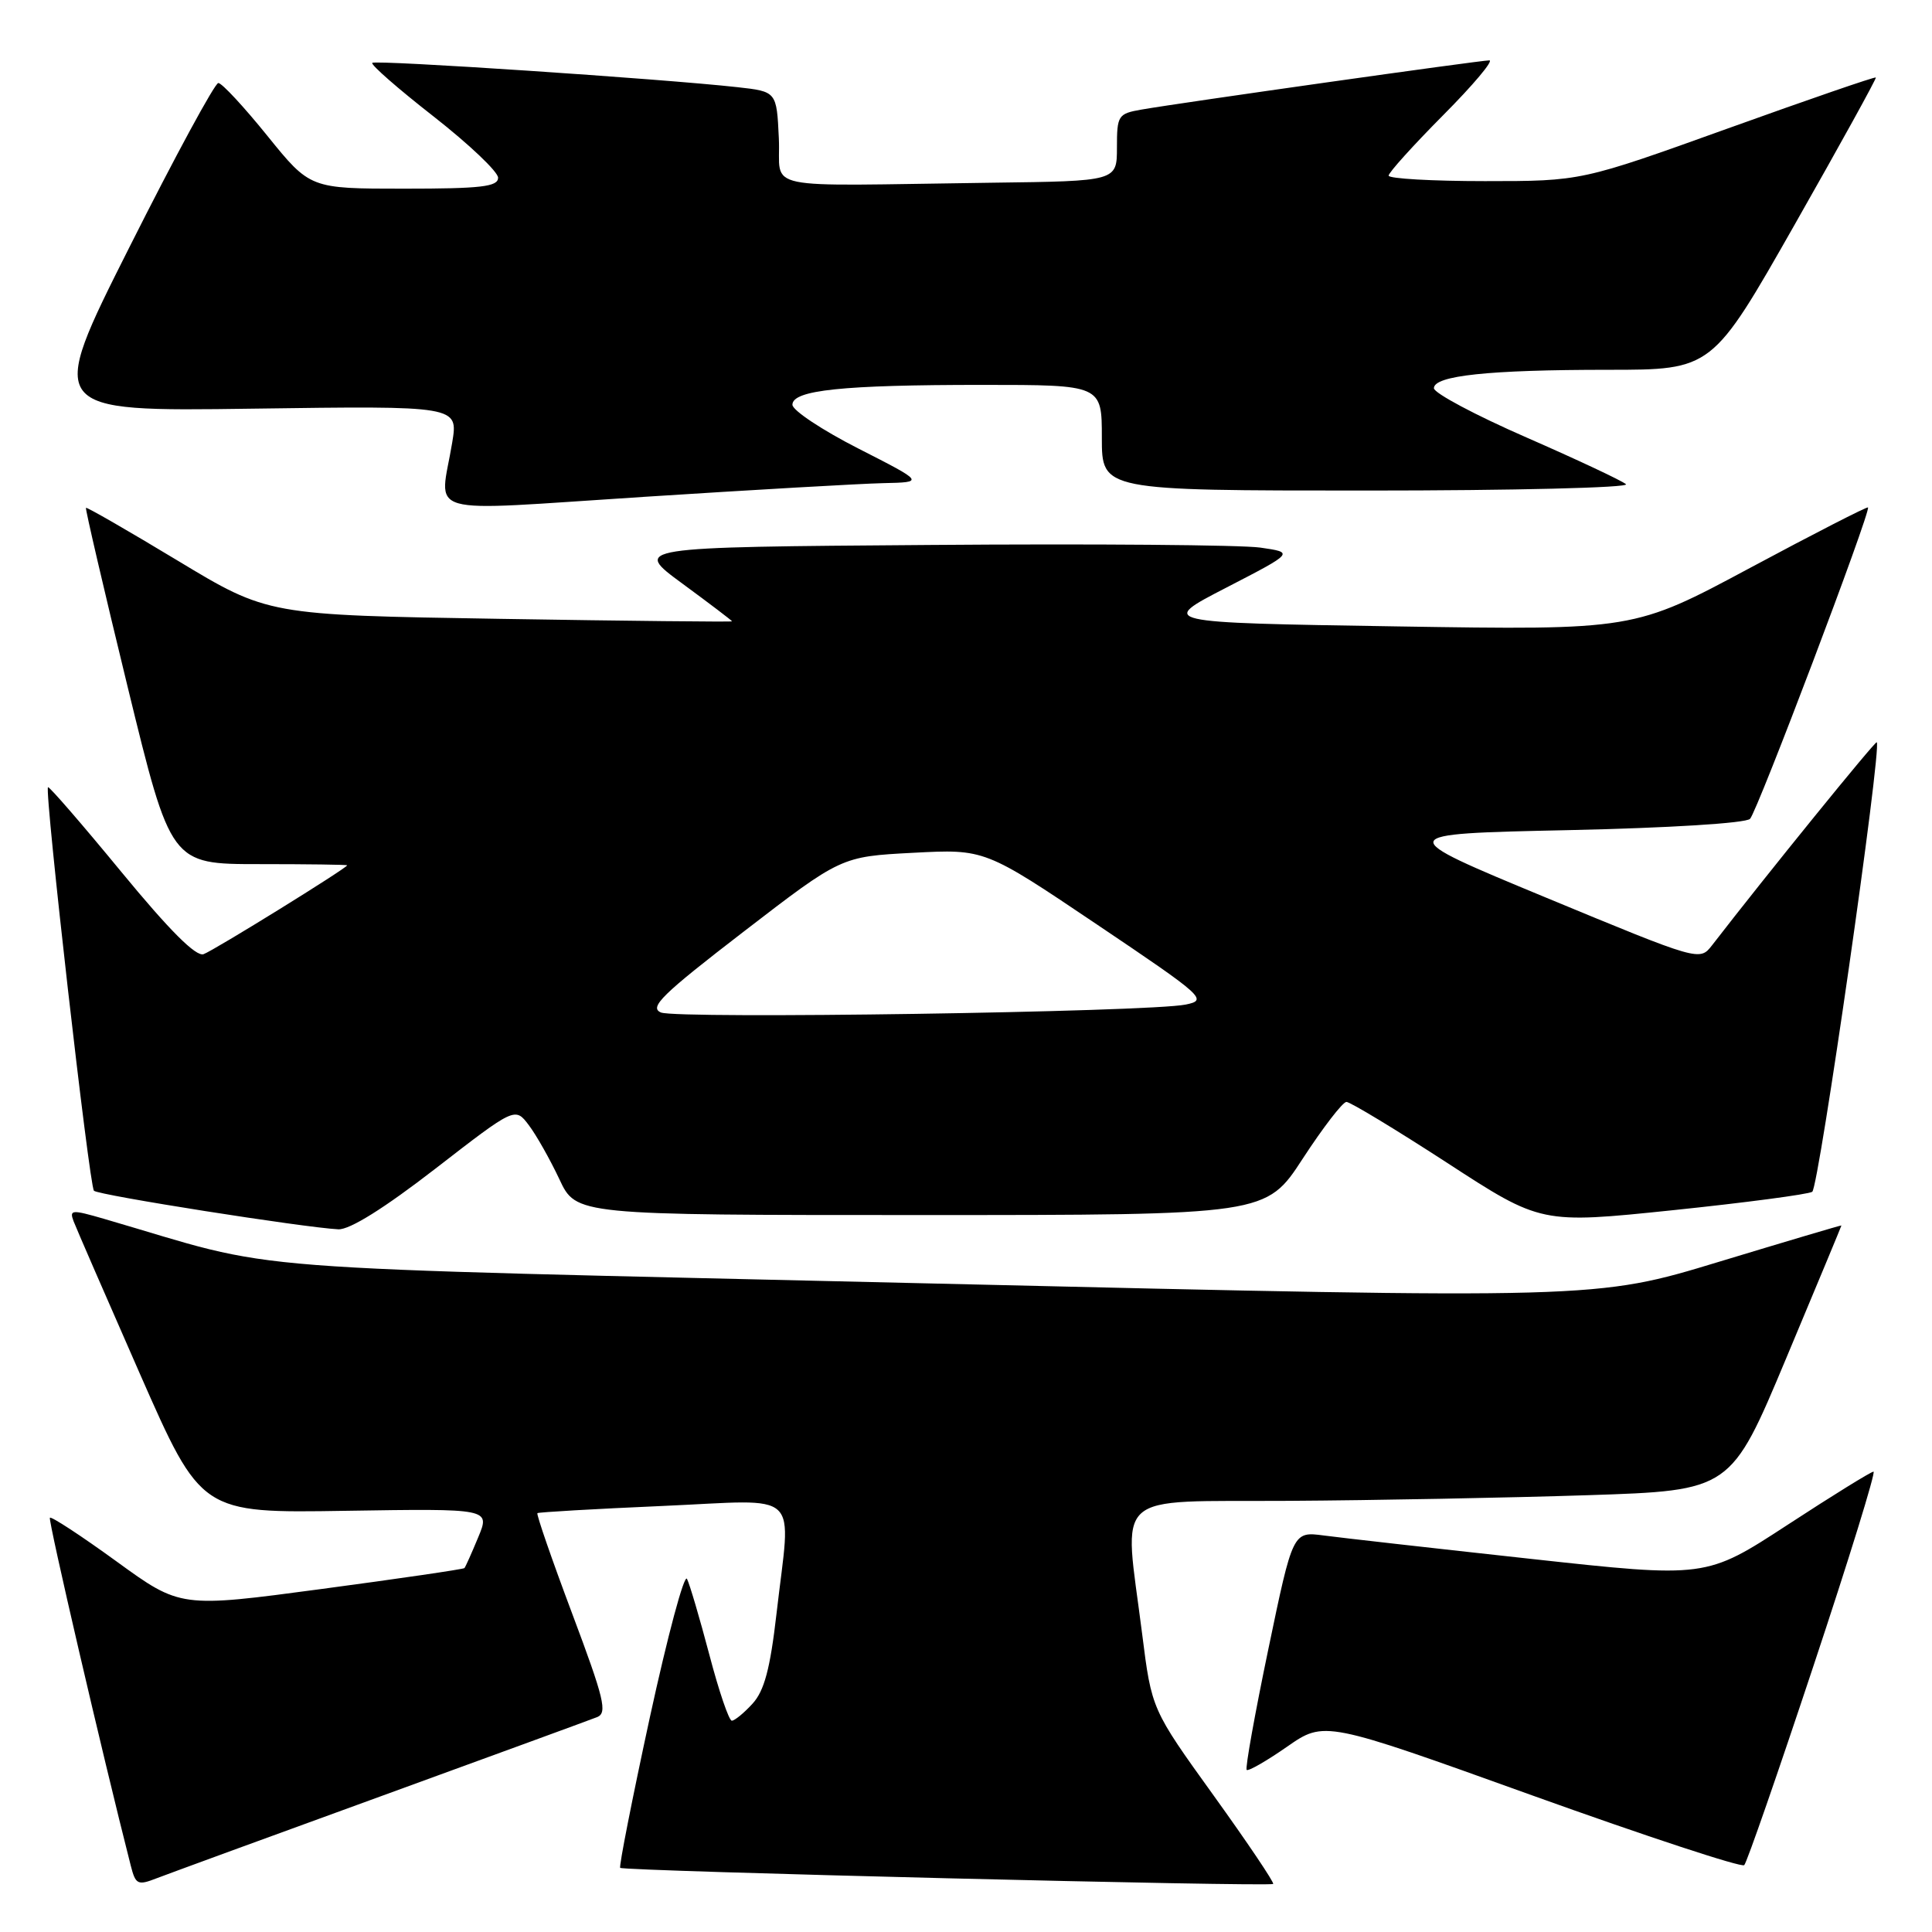 <?xml version="1.0" encoding="UTF-8" standalone="no"?>
<!DOCTYPE svg PUBLIC "-//W3C//DTD SVG 1.1//EN" "http://www.w3.org/Graphics/SVG/1.1/DTD/svg11.dtd" >
<svg xmlns="http://www.w3.org/2000/svg" xmlns:xlink="http://www.w3.org/1999/xlink" version="1.1" viewBox="0 0 256 256">
 <g >
 <path fill="currentColor"
d=" M 50.50 238.00 C 65.35 232.59 78.23 227.88 79.11 227.53 C 80.51 226.98 80.07 225.14 75.82 213.82 C 73.12 206.63 71.05 200.64 71.21 200.50 C 71.37 200.37 78.81 199.94 87.75 199.55 C 106.55 198.73 104.81 197.10 102.89 213.83 C 102.05 221.14 101.27 224.05 99.71 225.75 C 98.58 226.99 97.34 228.00 96.97 228.00 C 96.59 228.00 95.25 224.06 93.99 219.25 C 92.72 214.44 91.39 209.92 91.03 209.21 C 90.67 208.50 88.46 216.76 86.11 227.55 C 83.77 238.35 82.00 247.33 82.18 247.50 C 82.61 247.93 168.30 250.04 168.70 249.63 C 168.87 249.46 165.32 244.18 160.81 237.91 C 152.60 226.50 152.60 226.50 151.34 216.50 C 148.91 197.25 146.96 199.02 170.75 198.87 C 182.16 198.80 200.01 198.46 210.42 198.12 C 229.34 197.50 229.34 197.50 236.67 180.00 C 240.70 170.38 244.00 162.45 244.00 162.38 C 244.00 162.32 236.69 164.49 227.75 167.20 C 211.50 172.14 211.50 172.14 124.00 170.08 C 27.33 167.80 38.32 168.65 13.81 161.51 C 9.50 160.26 9.17 160.28 9.75 161.82 C 10.10 162.74 14.05 171.82 18.52 182.00 C 26.66 200.50 26.66 200.50 45.80 200.19 C 64.95 199.89 64.95 199.89 63.37 203.69 C 62.50 205.79 61.68 207.62 61.54 207.78 C 61.40 207.93 52.87 209.18 42.60 210.55 C 23.91 213.05 23.91 213.05 15.43 206.89 C 10.76 203.50 6.79 200.90 6.61 201.11 C 6.36 201.42 13.59 232.56 17.33 247.22 C 17.97 249.72 18.25 249.86 20.76 248.88 C 22.27 248.30 35.65 243.40 50.50 238.00 Z  M 240.29 220.75 C 245.00 206.59 248.58 195.00 248.25 195.00 C 247.93 195.00 242.80 198.17 236.86 202.05 C 226.05 209.10 226.05 209.10 202.77 206.55 C 189.97 205.15 177.66 203.76 175.41 203.46 C 171.31 202.92 171.31 202.92 168.06 218.53 C 166.27 227.11 164.98 234.31 165.19 234.52 C 165.40 234.73 167.81 233.35 170.54 231.45 C 175.50 228.00 175.50 228.00 203.00 237.89 C 218.12 243.32 230.78 247.49 231.12 247.14 C 231.47 246.79 235.59 234.91 240.29 220.75 Z  M 57.71 154.84 C 68.25 146.68 68.25 146.68 70.07 149.09 C 71.07 150.41 72.89 153.64 74.12 156.25 C 76.34 161.00 76.34 161.00 122.05 161.00 C 167.76 161.00 167.76 161.00 172.63 153.51 C 175.31 149.40 177.91 146.02 178.41 146.01 C 178.90 146.01 184.91 149.64 191.75 154.08 C 204.19 162.17 204.19 162.17 221.65 160.36 C 231.26 159.36 239.57 158.26 240.13 157.92 C 241.00 157.38 249.38 99.04 248.68 98.35 C 248.49 98.15 234.08 115.90 226.86 125.25 C 225.21 127.37 225.21 127.37 204.86 118.94 C 184.50 110.50 184.50 110.50 207.70 110.00 C 221.14 109.71 231.32 109.08 231.89 108.50 C 232.85 107.52 247.92 67.75 247.52 67.24 C 247.41 67.10 240.38 70.70 231.91 75.24 C 216.50 83.50 216.50 83.50 185.00 83.00 C 153.50 82.50 153.50 82.50 162.50 77.86 C 171.50 73.21 171.50 73.21 167.00 72.56 C 164.53 72.20 144.80 72.04 123.17 72.21 C 83.84 72.50 83.84 72.50 90.42 77.33 C 94.04 79.99 97.00 82.24 97.00 82.33 C 97.00 82.42 83.16 82.28 66.25 82.00 C 35.50 81.50 35.50 81.50 23.55 74.29 C 16.97 70.32 11.50 67.17 11.39 67.29 C 11.28 67.40 13.76 78.07 16.91 91.00 C 22.64 114.50 22.64 114.50 34.32 114.50 C 40.74 114.50 46.00 114.57 46.00 114.66 C 46.00 115.01 28.38 125.92 26.98 126.43 C 25.98 126.81 22.46 123.29 16.06 115.51 C 10.87 109.20 6.50 104.16 6.36 104.31 C 5.87 104.80 11.83 157.17 12.45 157.78 C 13.03 158.37 40.29 162.66 44.83 162.89 C 46.34 162.96 50.91 160.10 57.71 154.84 Z  M 117.00 64.02 C 122.50 63.90 122.50 63.90 113.75 59.44 C 108.94 56.99 105.00 54.37 105.00 53.63 C 105.00 51.69 111.63 51.00 130.14 51.00 C 146.00 51.00 146.00 51.00 146.00 58.00 C 146.00 65.00 146.00 65.00 181.20 65.00 C 200.56 65.00 215.97 64.62 215.45 64.16 C 214.93 63.70 208.99 60.91 202.25 57.96 C 195.51 55.02 190.00 52.08 190.00 51.44 C 190.00 49.77 197.25 49.00 213.07 49.00 C 226.87 49.00 226.87 49.00 237.81 29.75 C 243.83 19.16 248.66 10.40 248.56 10.27 C 248.45 10.14 239.63 13.18 228.95 17.02 C 209.54 24.00 209.54 24.00 196.77 24.00 C 189.75 24.00 184.00 23.67 184.00 23.27 C 184.00 22.87 187.25 19.27 191.22 15.27 C 195.20 11.27 197.95 8.00 197.34 8.00 C 196.13 8.00 156.45 13.61 151.25 14.52 C 148.15 15.06 148.00 15.30 148.00 19.55 C 148.00 24.00 148.00 24.00 131.50 24.21 C 99.86 24.63 103.54 25.39 103.20 18.32 C 102.91 12.13 102.91 12.13 97.70 11.55 C 87.70 10.44 49.75 7.91 49.33 8.33 C 49.10 8.57 52.75 11.76 57.45 15.43 C 62.15 19.11 66.00 22.76 66.00 23.55 C 66.00 24.74 63.74 25.00 53.54 25.00 C 41.09 25.00 41.09 25.00 35.43 18.00 C 32.32 14.15 29.40 11.00 28.93 11.00 C 28.47 11.00 23.16 20.79 17.14 32.77 C 6.19 54.53 6.19 54.53 33.45 54.15 C 60.72 53.77 60.72 53.77 59.92 58.64 C 58.28 68.60 55.33 67.76 85.25 65.84 C 99.69 64.91 113.97 64.09 117.00 64.02 Z  M 87.58 134.16 C 85.97 133.48 87.71 131.78 98.56 123.43 C 111.46 113.50 111.46 113.50 120.98 113.00 C 130.50 112.50 130.50 112.50 145.34 122.49 C 159.59 132.08 160.06 132.51 157.11 133.11 C 152.23 134.11 89.71 135.05 87.58 134.16 Z "/>
</g>
</svg>